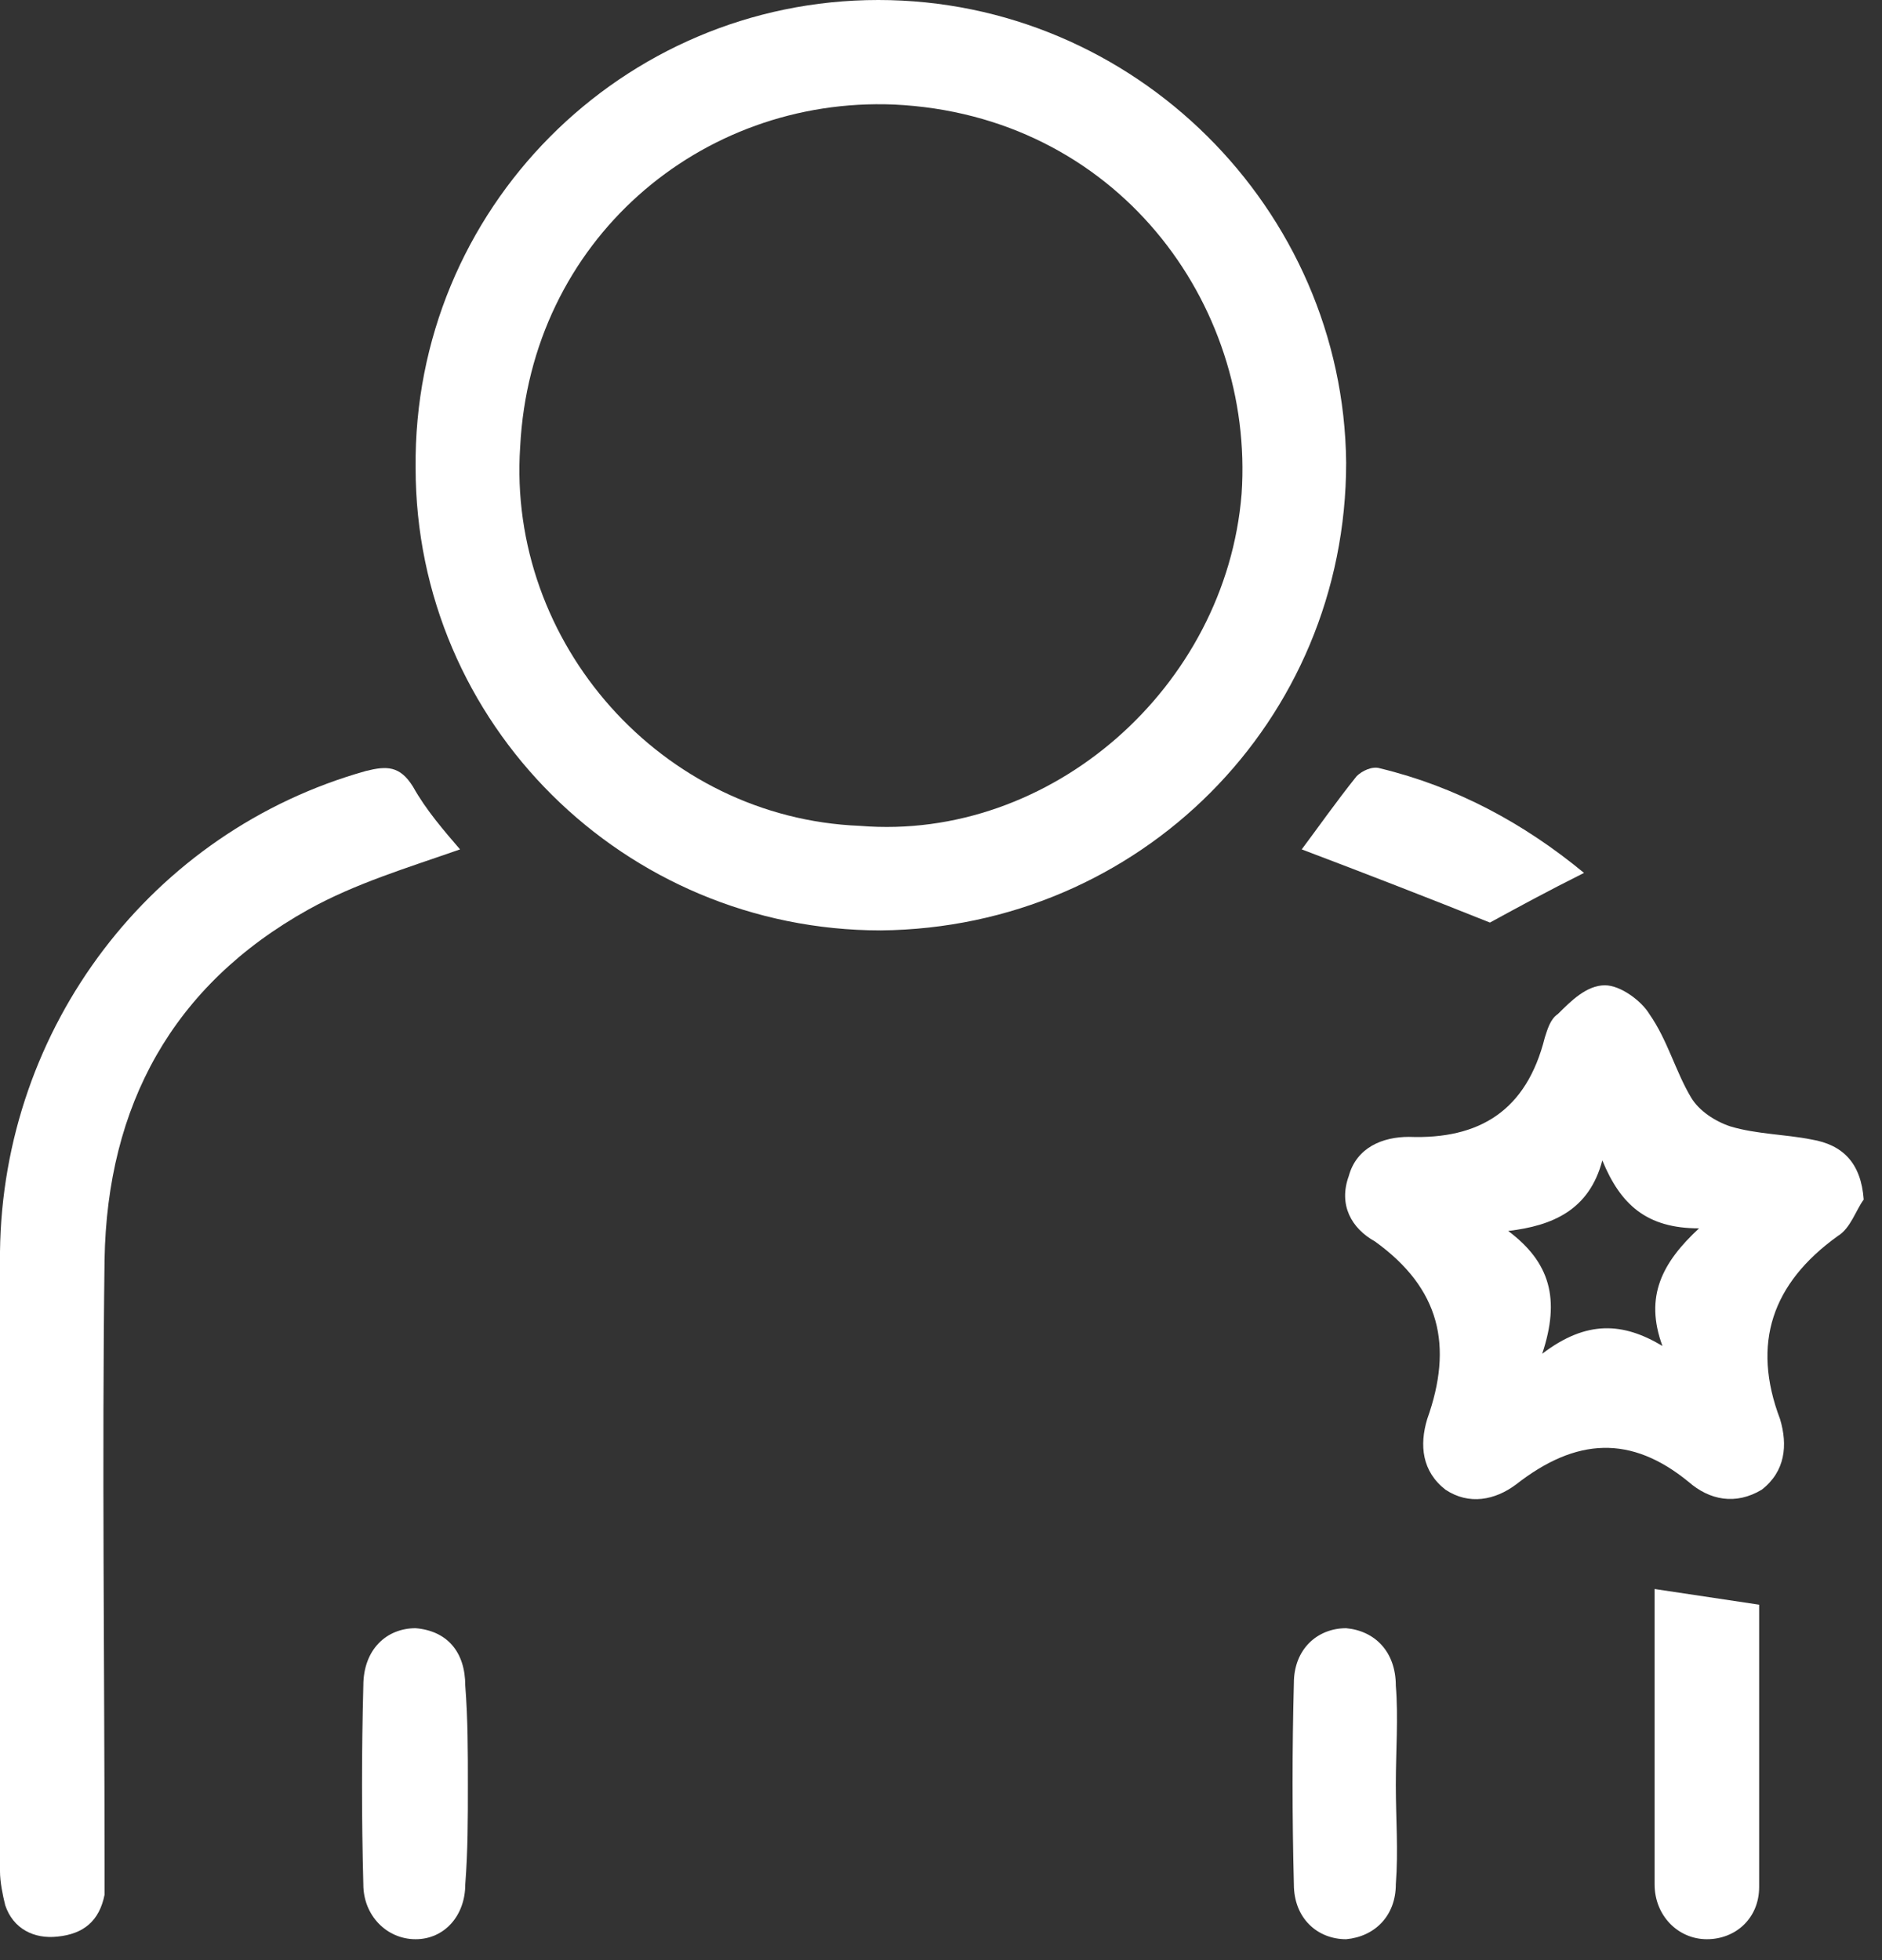 <svg version="1.2" xmlns="http://www.w3.org/2000/svg" viewBox="0 0 72 75" width="72" height="75"><rect x="0" y="0" width="72" height="75" fill="#333333" stroke="none"/><defs><clipPath clipPathUnits="userSpaceOnUse" id="cp1"><path d="m-1372-1578h1920v7948h-1920z"/></clipPath></defs><style>.a{fill:white}</style><g clip-path="url(#cp1)"><path fill-rule="evenodd" class="a" d="m33.7 35.6c-9.8 0-17.8-7.9-17.8-17.7-0.1-9.9 7.9-17.9 17.7-17.9 9.8 0 17.8 8 17.9 17.7 0 9.9-7.9 17.8-17.8 17.9zm-0.8-4c7.3 0.6 14-5.3 14.6-12.7 0.5-7.3-4.8-14.5-13.3-14.9-7.4-0.3-13.9 5.2-14.3 13.1-0.5 7.5 5.4 14.2 13 14.5z"/><path fill-rule="evenodd" class="a" d="m71.3 45.9c-0.3 0.4-0.5 1.1-1 1.4-2.5 1.8-3.3 4.1-2.2 7 0.3 1 0.2 2-0.7 2.7-1 0.6-2 0.4-2.8-0.3-2.2-1.8-4.3-1.7-6.6 0.1-0.8 0.6-1.8 0.8-2.7 0.2-0.9-0.7-1-1.7-0.7-2.7 1-2.8 0.5-5-2-6.8-0.9-0.5-1.4-1.4-1-2.5 0.3-1.1 1.3-1.5 2.3-1.5 2.7 0.1 4.5-1 5.2-3.8 0.1-0.3 0.2-0.7 0.5-0.9 0.5-0.5 1.1-1.1 1.8-1.1 0.6 0 1.4 0.6 1.7 1.1 0.7 1 1 2.2 1.6 3.2 0.3 0.5 0.9 0.9 1.5 1.1 1 0.3 2.1 0.3 3.1 0.5 1.2 0.2 1.9 0.9 2 2.3zm-13.6 1.2c1.6 1.2 2 2.6 1.3 4.7 1.7-1.3 3.1-1.2 4.6-0.3-0.7-1.9 0-3.2 1.4-4.5-2 0-3-0.9-3.7-2.6-0.5 1.9-1.9 2.5-3.6 2.7z"/><path class="a" d="m17.6 32.5c-2 0.7-4 1.3-5.8 2.3-5.2 2.9-7.7 7.5-7.8 13.4-0.1 7.7 0 15.4 0 23.1 0 0.4 0 0.8 0 1.2-0.2 1-0.8 1.5-1.8 1.6-0.9 0.1-1.7-0.3-2-1.2-0.1-0.4-0.2-0.9-0.2-1.3 0-7.9 0-15.8 0-23.7 0.1-8.6 5.8-16.1 14-18.4 0.8-0.2 1.3-0.2 1.8 0.6 0.5 0.9 1.2 1.7 1.8 2.4z"/><path class="a" d="m63.3 60.8l4 0.6c0 3.6 0 7.2 0 10.8 0 1.2-0.9 2-2 2-1.1 0-2-0.9-2-2.1 0-2.1 0-4.2 0-6.3q0-2.5 0-5z"/><path class="a" d="m17.9 68.3c0 1.3 0 2.5-0.1 3.8 0 1.2-0.8 2.1-1.9 2.1-1.1 0-2-0.9-2-2.1q-0.1-3.8 0-7.6c0-1.4 0.9-2.2 2-2.2 1.2 0.1 1.9 0.9 1.9 2.2 0.1 1.3 0.1 2.5 0.1 3.8z"/><path class="a" d="m53.4 68.3c0 1.3 0.1 2.5 0 3.8 0 1.2-0.8 2-1.9 2.1-1.1 0-2-0.8-2-2.1q-0.1-3.9 0-7.7c0-1.3 0.9-2.1 2-2.1 1.1 0.1 1.9 0.9 1.9 2.2 0.1 1.2 0 2.5 0 3.8z"/><path class="a" d="m60.6 33.4c-1.4 0.7-2.5 1.3-3.6 1.9q-3.5-1.4-7.2-2.8c0.6-0.8 1.3-1.8 2.1-2.8 0.2-0.2 0.6-0.4 0.9-0.3 2.9 0.7 5.5 2.1 7.8 4z"/></g></svg>